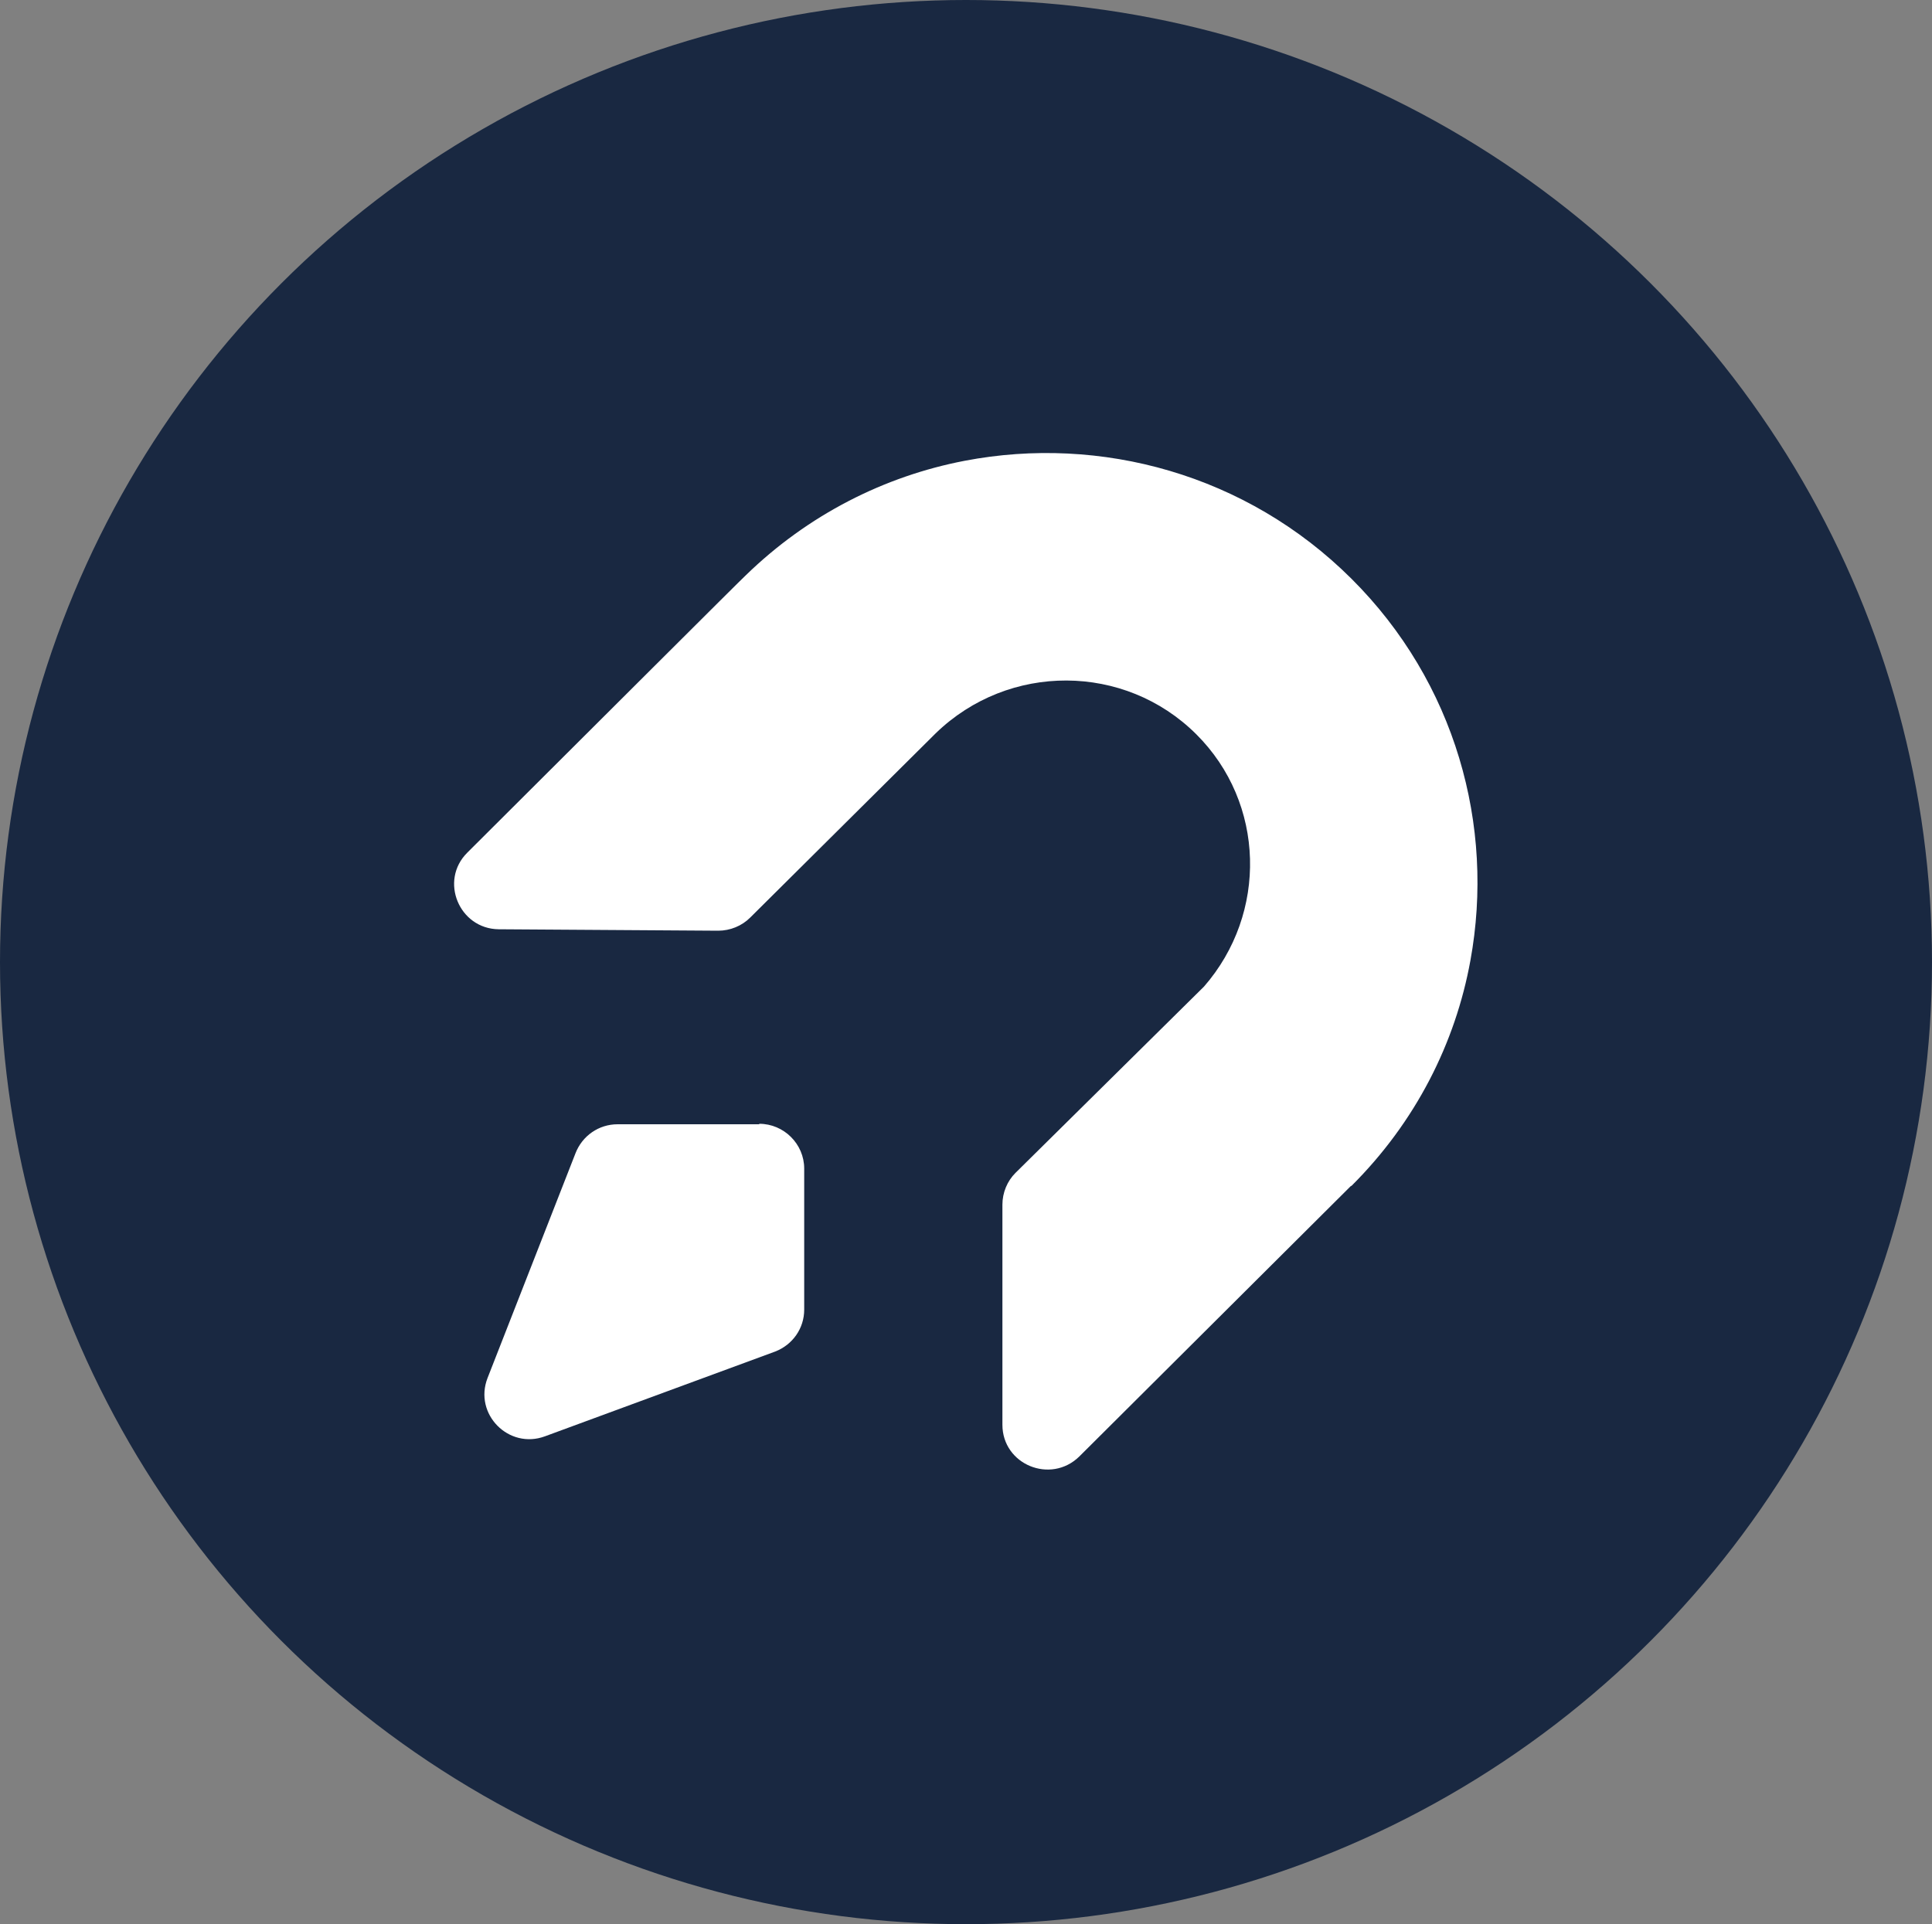 <svg width="256" height="255" viewBox="0 0 256 255" fill="none" xmlns="http://www.w3.org/2000/svg">
<rect x="0" y="0" width="256" height="255" fill="#808080" stroke="none"/>
<ellipse cx="128" cy="127.5" rx="128" ry="127.5" fill="#192841"/>
<path d="M179.076 76.697C165.175 62.85 145.829 57.618 127.829 61.064C117.195 63.105 107.073 68.21 98.81 76.25C98.682 76.314 75.684 99.285 61.912 113.004C58.196 116.705 60.823 123.086 66.075 123.15L95.158 123.341C96.76 123.341 98.297 122.703 99.386 121.619L123.985 97.18C133.658 87.8 149.032 87.864 158.513 97.307C167.674 106.432 167.994 121.044 159.538 130.743L134.555 155.437C133.466 156.522 132.825 158.054 132.825 159.649V188.81C132.825 194.106 139.231 196.722 143.011 193.021L178.948 157.224C179.012 157.16 179.012 157.16 179.076 157.16C187.596 148.674 192.849 138.209 194.835 127.298C198.102 109.431 192.849 90.416 179.076 76.697Z" fill="white"/>
<path d="M65.051 182.62L76.325 152.758L65.051 182.62Z" fill="white"/>
<path d="M72.738 190.277L102.717 179.046L72.738 190.277Z" fill="white"/>
<path d="M100.603 148.929C103.871 148.929 106.561 151.609 106.561 154.864V173.56C106.561 176.048 105.024 178.218 102.717 179.111L72.225 190.341C67.421 192.128 62.744 187.406 64.602 182.621L76.261 152.822C77.158 150.525 79.336 148.993 81.834 148.993H100.603V148.929Z" fill="white"/>
</svg>
